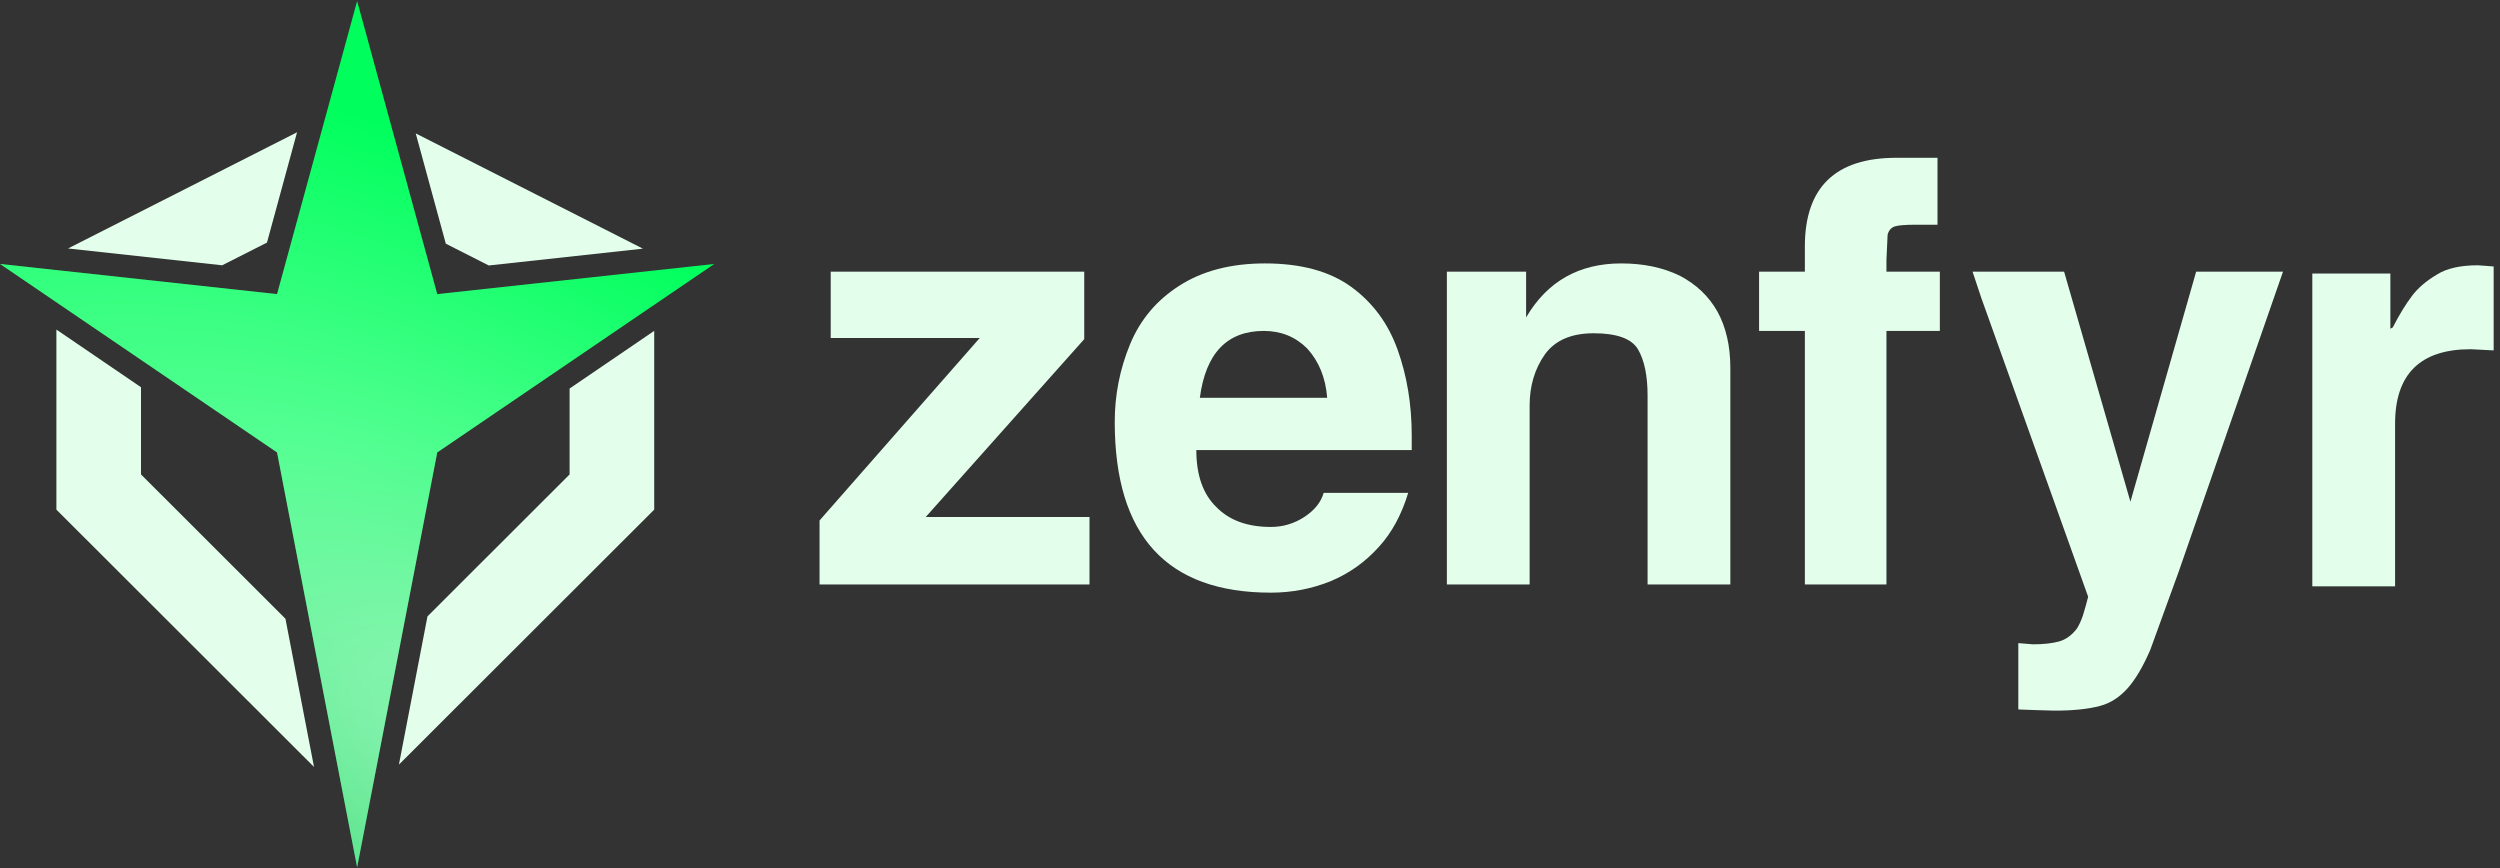 <svg width="95" height="33" viewBox="0 0 95 33" fill="none" xmlns="http://www.w3.org/2000/svg">
<rect x="0" y="0" width="95" height="33" fill="#333333" stroke="none"/>
<g clip-path="url(#clip0_5_26)">
<path d="M13.571 32.961L16.615 17.192L27.143 10.03L16.615 11.176L13.571 0.039L10.528 11.176L0 10.03L10.528 17.192L13.571 32.961Z" fill="url(#paint0_linear_5_26)"/>
<path d="M13.571 32.961L16.615 17.192L27.143 10.03L16.615 11.176L13.571 0.039L10.528 11.176L0 10.03L10.528 17.192L13.571 32.961Z" fill="url(#paint1_radial_5_26)" fill-opacity="0.5" style="mix-blend-mode:overlay"/>
<path d="M18.573 10.088L24.43 9.449L15.798 5.07L16.941 9.26L18.573 10.088Z" fill="#E3FFEC"/>
<path fill-rule="evenodd" clip-rule="evenodd" d="M10.145 9.218L8.442 10.081L2.585 9.442L11.288 5.027L10.145 9.218ZM2.143 12.524V19.366L11.932 29.143L10.847 23.512L5.358 18.028V14.715L2.143 12.524ZM21.645 18.028V14.764L24.86 12.573V19.366L15.159 29.055L16.244 23.423L21.645 18.028Z" fill="#E3FFEC"/>
<path d="M31.143 19.778L37.231 12.843H31.567V10.323H41.201V12.887L35.179 19.645H41.401V22.209H31.143V19.778Z" fill="#E3FFEC"/>
<path d="M42.36 16.032C42.36 15.006 42.554 14.025 42.94 13.088C43.327 12.151 43.951 11.408 44.813 10.858C45.691 10.293 46.776 10.01 48.069 10.01C49.437 10.01 50.53 10.308 51.348 10.902C52.165 11.497 52.753 12.293 53.109 13.289C53.466 14.285 53.645 15.37 53.645 16.545V17.102H45.46C45.46 18.054 45.713 18.775 46.218 19.265C46.709 19.771 47.4 20.024 48.292 20.024C48.753 20.024 49.177 19.897 49.564 19.645C49.95 19.392 50.196 19.087 50.3 18.73H53.511C53.258 19.563 52.886 20.247 52.396 20.782C51.89 21.347 51.288 21.778 50.589 22.075C49.861 22.373 49.095 22.521 48.292 22.521C44.338 22.521 42.36 20.358 42.36 16.032ZM45.594 15.117H50.433C50.374 14.359 50.121 13.735 49.675 13.244C49.229 12.798 48.679 12.575 48.025 12.575C46.627 12.575 45.817 13.422 45.594 15.117Z" fill="#E3FFEC"/>
<path d="M54.981 22.209V10.323H57.992V12.062C58.795 10.694 59.999 10.01 61.605 10.01C62.452 10.01 63.196 10.166 63.835 10.479C64.46 10.806 64.935 11.259 65.262 11.839C65.589 12.434 65.753 13.147 65.753 13.98V22.209H62.608V15.028C62.608 14.285 62.49 13.705 62.252 13.289C62.014 12.872 61.449 12.664 60.557 12.664C59.709 12.664 59.092 12.932 58.706 13.467C58.319 14.017 58.126 14.664 58.126 15.407V22.209H54.981Z" fill="#E3FFEC"/>
<path d="M68.585 22.209V12.575H66.845V10.323H68.585V9.364C68.585 7.119 69.744 5.996 72.064 5.996H73.625V8.539H72.799C72.398 8.539 72.131 8.561 71.997 8.605C71.863 8.65 71.774 8.754 71.729 8.918L71.685 9.877V10.323H73.714V12.575H71.685V22.209H68.585Z" fill="#E3FFEC"/>
<path d="M79.35 22.677L75.291 11.326L74.957 10.323H78.436L80.956 19.065L83.454 10.323H86.754L82.784 21.741L81.714 24.685C81.446 25.309 81.164 25.792 80.867 26.134C80.554 26.491 80.197 26.721 79.796 26.826C79.35 26.945 78.778 27.004 78.079 27.004L77.298 26.982L76.696 26.959V24.439L77.254 24.484C77.655 24.484 77.99 24.447 78.257 24.372C78.51 24.298 78.733 24.134 78.926 23.882C79.015 23.733 79.09 23.57 79.15 23.391C79.224 23.153 79.29 22.915 79.35 22.677Z" fill="#E3FFEC"/>
<path d="M87.868 22.28V10.393H90.834V12.49L90.923 12.445C91.176 11.954 91.421 11.553 91.659 11.241C91.882 10.944 92.195 10.676 92.596 10.438C92.967 10.2 93.488 10.081 94.157 10.081L94.469 10.103L94.759 10.126V13.315L93.889 13.27C91.971 13.27 91.013 14.214 91.013 16.102V22.28H87.868Z" fill="#E3FFEC"/>
</g>
<defs>
<linearGradient id="paint0_linear_5_26" x1="13.571" y1="16.5" x2="13.571" y2="32.961" gradientUnits="userSpaceOnUse">
<stop stop-color="#00FF5D"/>
<stop offset="1" stop-color="#00D54E"/>
</linearGradient>
<radialGradient id="paint1_radial_5_26" cx="0" cy="0" r="1" gradientUnits="userSpaceOnUse" gradientTransform="translate(19.304 28.352) rotate(120.043) scale(19.396 43.721)">
<stop offset="0.133" stop-color="white"/>
<stop offset="1" stop-color="white" stop-opacity="0"/>
</radialGradient>
<clipPath id="clip0_5_26">
<rect width="94.759" height="32.921" fill="white" transform="translate(0 0.039)"/>
</clipPath>
</defs>
</svg>
